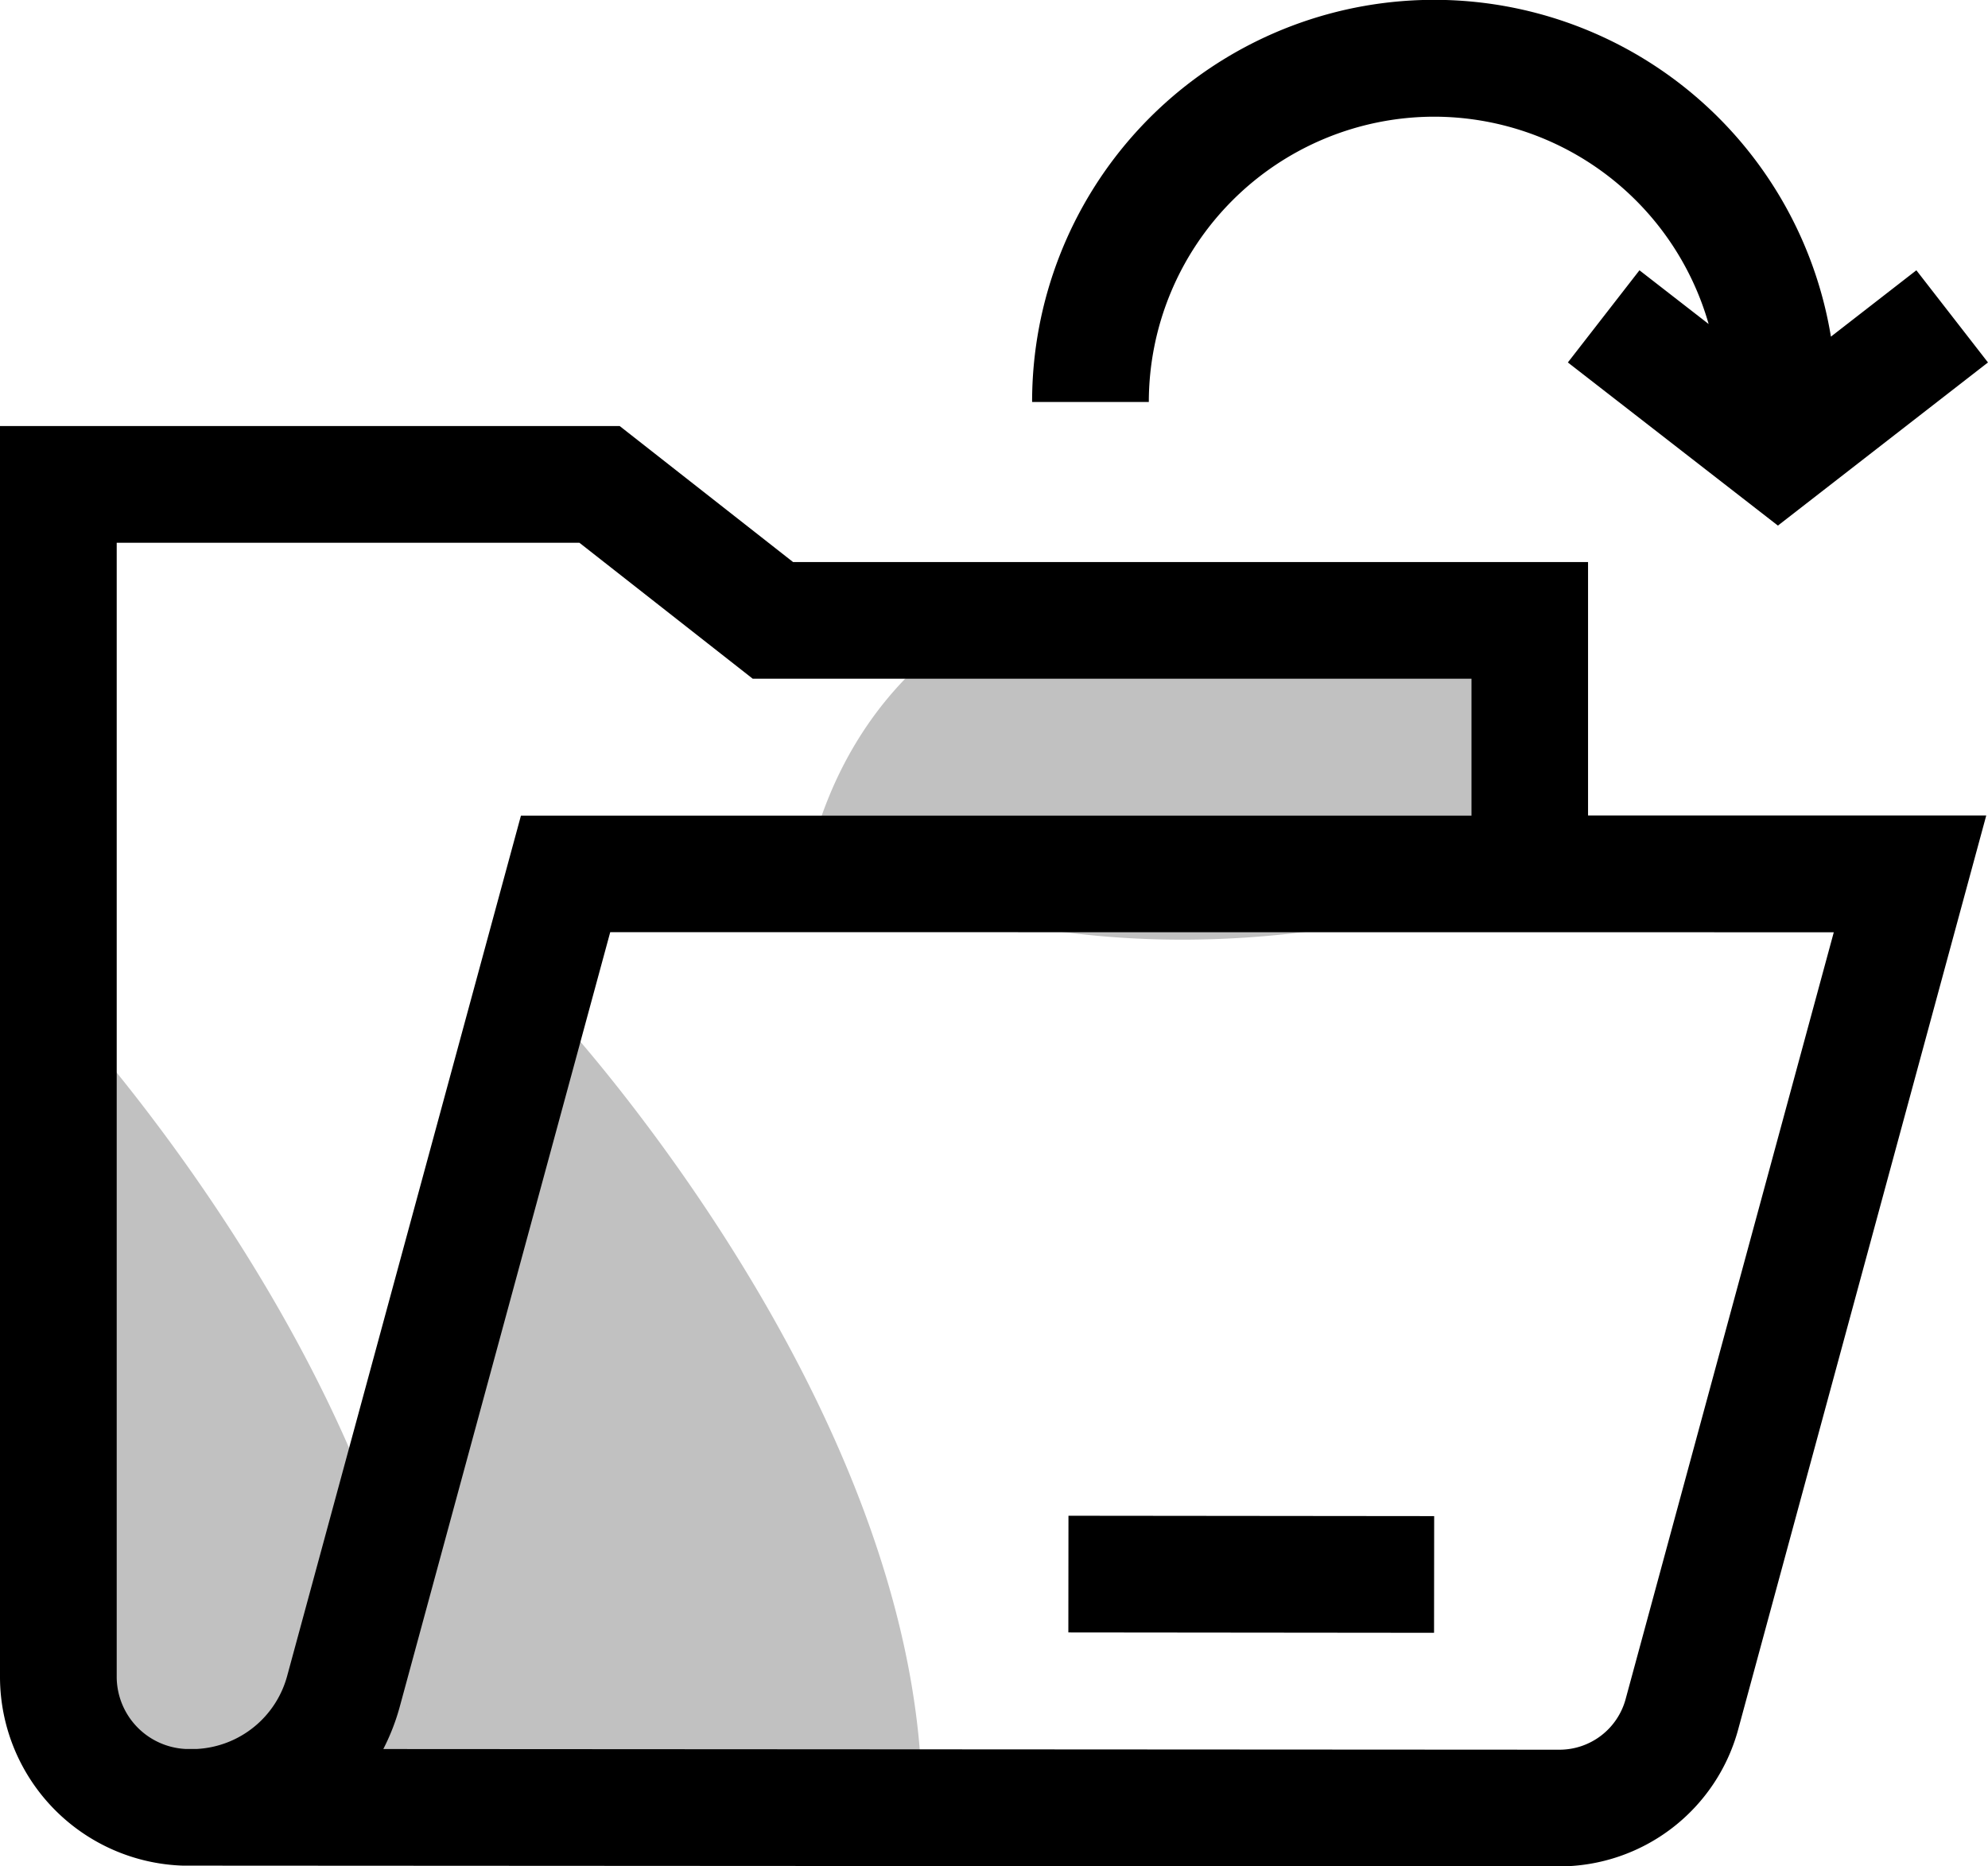 <svg xmlns="http://www.w3.org/2000/svg" width="65" height="61.035" viewBox="0 0 65 61.035">
  <g id="Group_18940" data-name="Group 18940" transform="translate(5283 8798)">
    <path id="Path_53" data-name="Path 53" d="M-77.268,833.56s11.734,12.585,11.965,25.494c-6.026,1.4-18.281,0-18.281,0s-1.353-.973-.558-5.2A89.1,89.1,0,0,1-80.4,842.134Z" transform="translate(-5187.552 -9598.4)" fill="#c1c1c1"/>
    <path id="Path_53-2" data-name="Path 53" d="M-77.268,833.56s11.734,12.585,11.965,25.494a29.482,29.482,0,0,1-11.965,0s-1.514-1.685-.719-5.915,0-12.165,0-12.165Z" transform="translate(-5203.552 -9598.4)" fill="#c1c1c1"/>
    <path id="Path_53-3" data-name="Path 53" d="M-75.2,837.977s9.666,8.168,9.9,21.077c-6.026,1.4-9.661-1.673-9.661-1.673s-3.607-4.461-4.363-8.563a18.109,18.109,0,0,0-3.143-7.136Z" transform="matrix(-0.454, 0.891, -0.891, -0.454, -4520.761, -8321.8)" fill="#c1c1c1"/>
    <g id="open" transform="translate(-5283 -8813.584)">
      <path id="Path_18705" data-name="Path 18705" d="M51.923,129.567H25.93l-5.668-4.447H0v40.937a6.182,6.182,0,0,0,5.98,6.14l45.007.025h0a6.066,6.066,0,0,0,5.842-4.468l8.114-29.9H51.923ZM6.445,168.381H6.055a2.37,2.37,0,0,1-2.239-2.325V128.936H18.944l5.668,4.447h23.5v4.476H17.033L9.391,165.987A3.237,3.237,0,0,1,6.445,168.381Zm53.513-26.707-6.807,25.08a2.242,2.242,0,0,1-2.16,1.652h0l-38.458-.022a7.137,7.137,0,0,0,.542-1.4l6.877-25.313Z" transform="translate(0 -95.603)"/>
      <path id="Path_18706" data-name="Path 18706" d="M278.455,19.4a9.345,9.345,0,0,1,8.973,6.78l-2.262-1.757-2.341,3.014,6.868,5.335,6.868-5.335-2.341-3.014-2.794,2.17a13.146,13.146,0,0,0-26.118,2.137h3.816A9.341,9.341,0,0,1,278.455,19.4Z" transform="translate(-231.562)"/>
      <path id="Path_18707" data-name="Path 18707" d="M0,0H3.816V11.957H0Z" transform="translate(34.931 68.968) rotate(-89.943)"/>
    </g>
  </g>
</svg>
